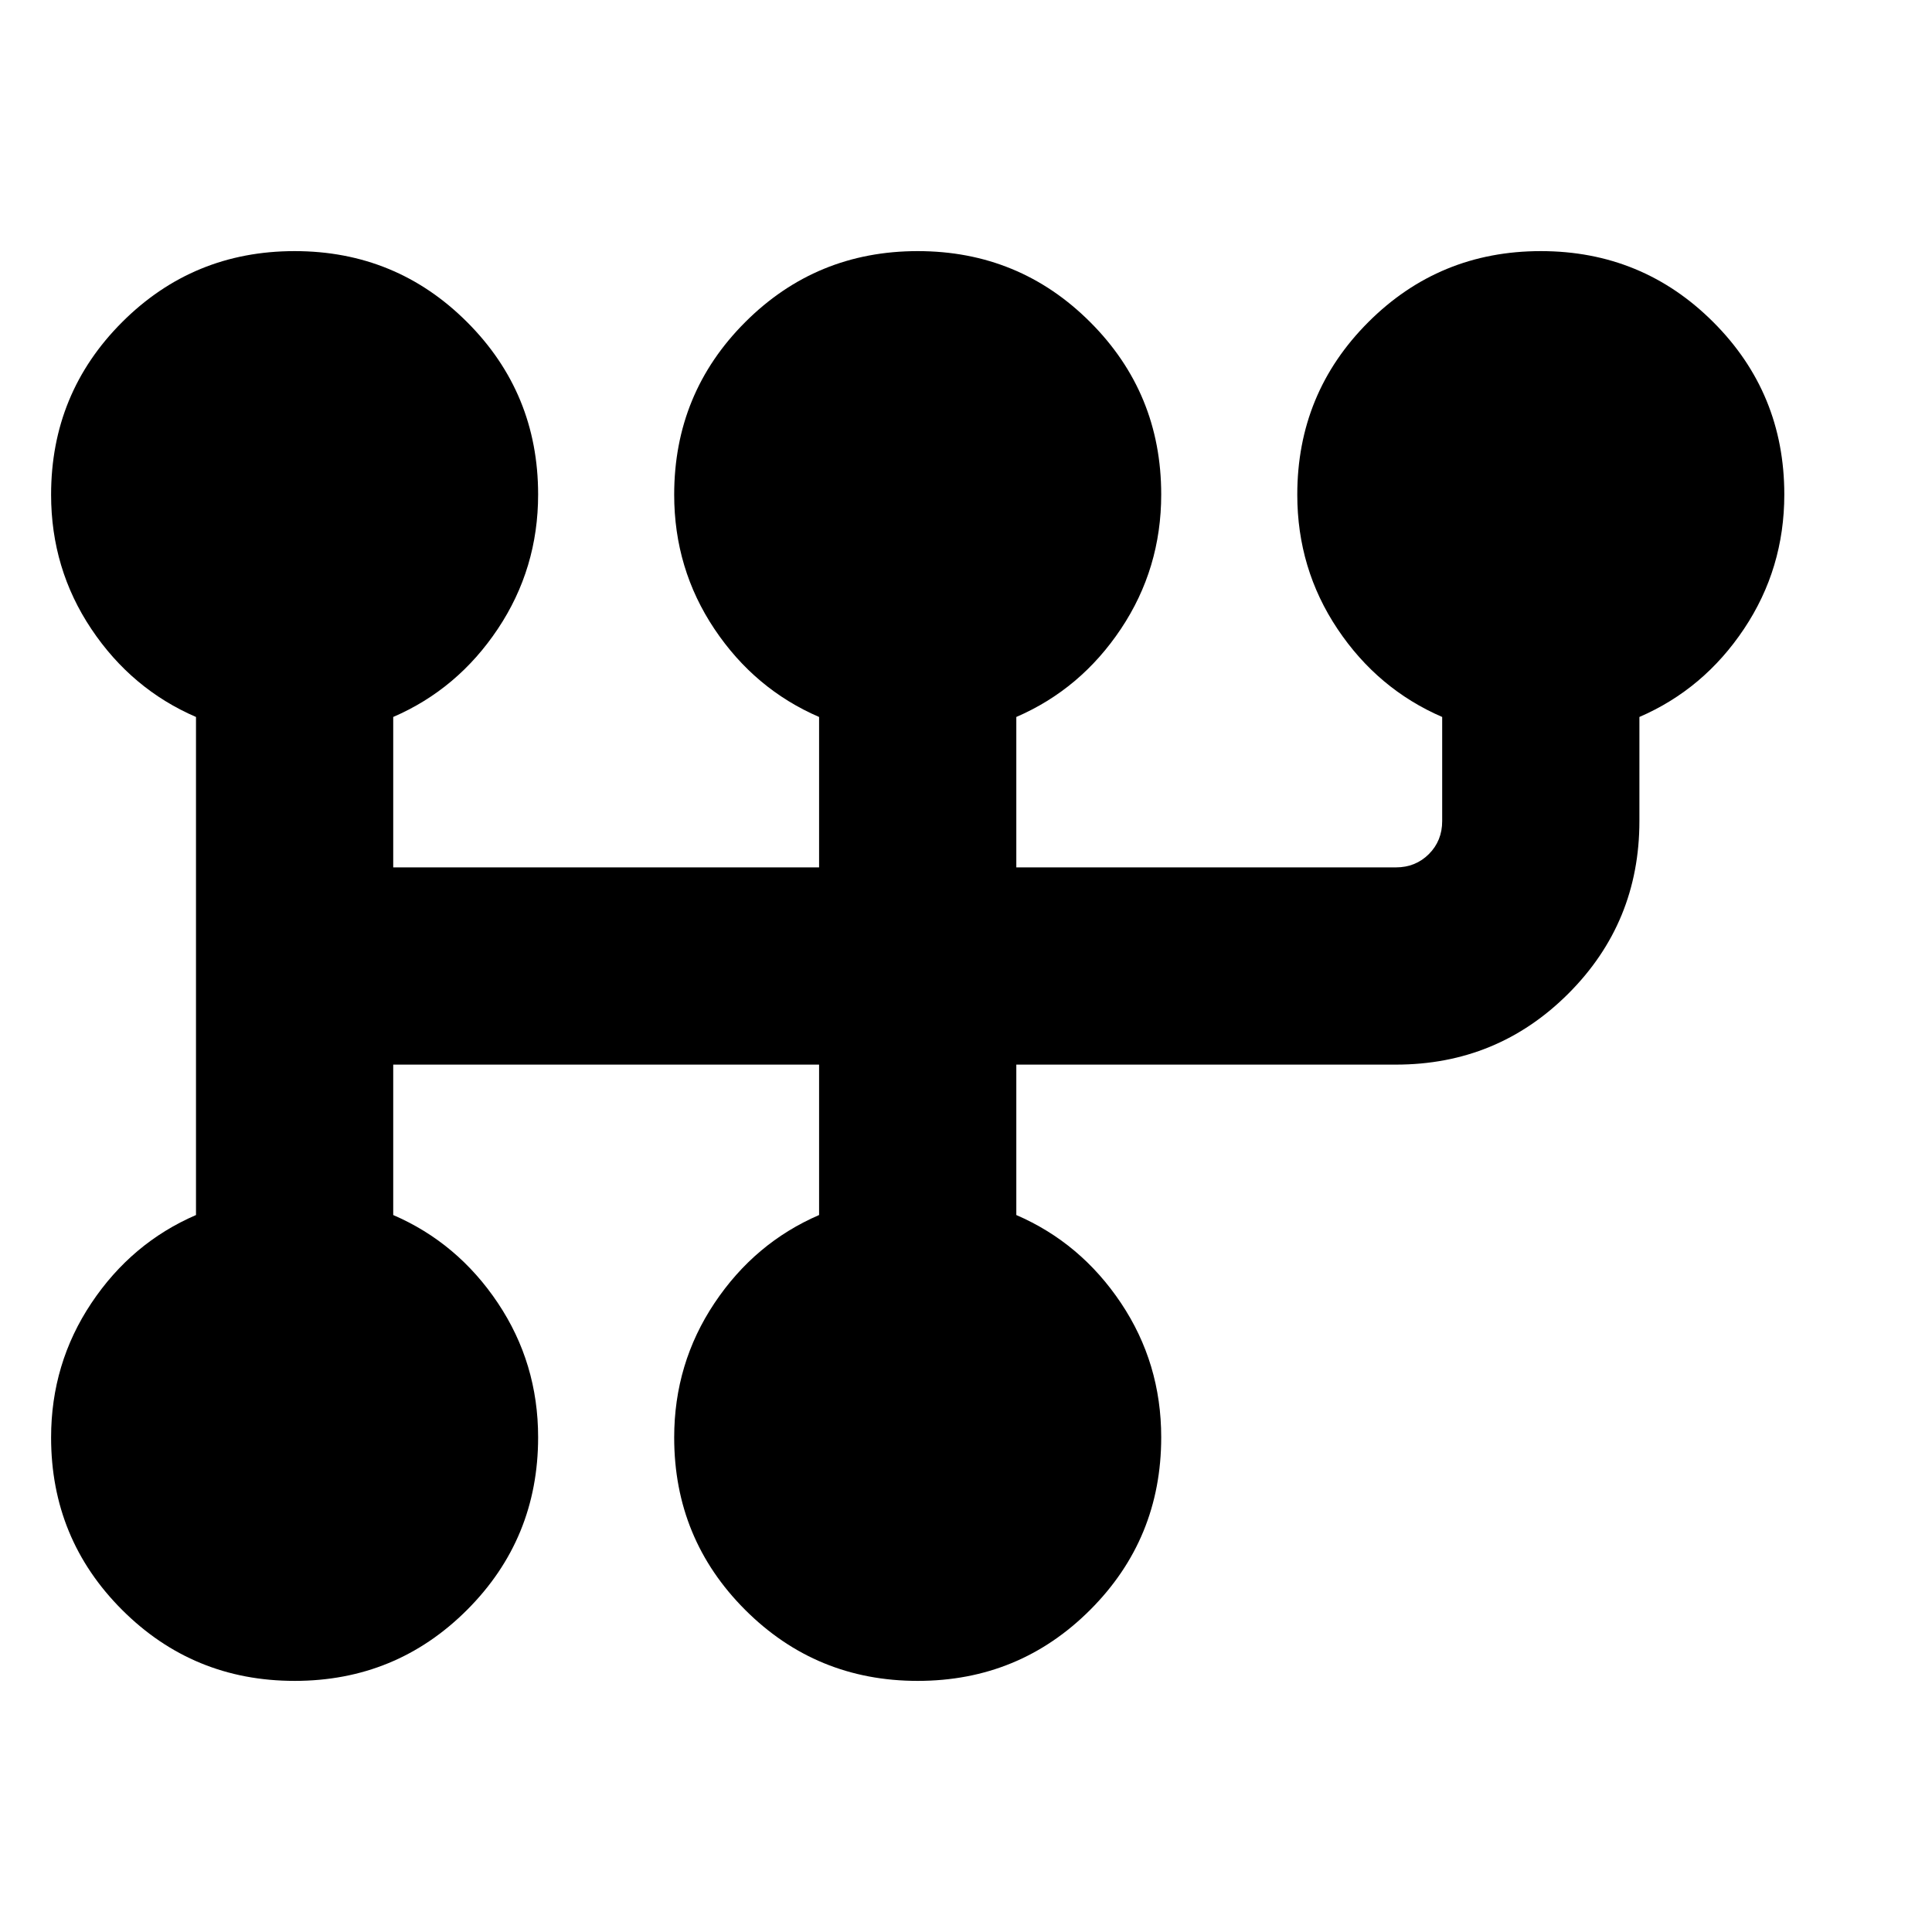 <svg xmlns="http://www.w3.org/2000/svg" height="20" viewBox="0 -960 960 960" width="20"><path d="M146.39-124.78q-50.42 0-85.71-35.27-35.29-35.27-35.29-85.66 0-36.77 20-66.75 20-29.97 52-43.8v-247.48q-32-13.83-52-43.72-20-29.9-20-66.72 0-50.45 35.29-85.75 35.29-35.29 85.71-35.29 50.42 0 85.71 35.27 35.29 35.27 35.29 85.66 0 36.77-20 66.75-20 29.97-52 43.8V-529H407v-74.74q-32-13.83-52-43.72-20-29.9-20-66.72 0-50.45 35.29-85.75 35.29-35.29 85.71-35.29 50.42 0 85.71 35.27Q577-764.68 577-714.29q0 36.77-20 66.75-20 29.97-52 43.8V-529h188.61q9.77 0 16.39-6.61 6.61-6.62 6.61-16.39v-51.74q-32-13.83-52-43.72-20-29.9-20-66.72 0-50.45 35.29-85.75 35.29-35.29 85.71-35.29 50.42 0 85.71 35.27 35.29 35.27 35.29 85.66 0 36.77-20 66.75-20 29.97-52 43.8V-552q0 50.42-35.29 85.71Q744.03-431 693.61-431H505v74.74q32 13.83 52 43.72 20 29.9 20 66.72 0 50.45-35.29 85.75-35.29 35.29-85.71 35.29-50.42 0-85.71-35.27Q335-195.32 335-245.71q0-36.77 20-66.75 20-29.97 52-43.8V-431H195.39v74.74q32 13.83 52 43.72 20 29.9 20 66.72 0 50.45-35.29 85.75-35.29 35.29-85.71 35.29Z"/></svg>